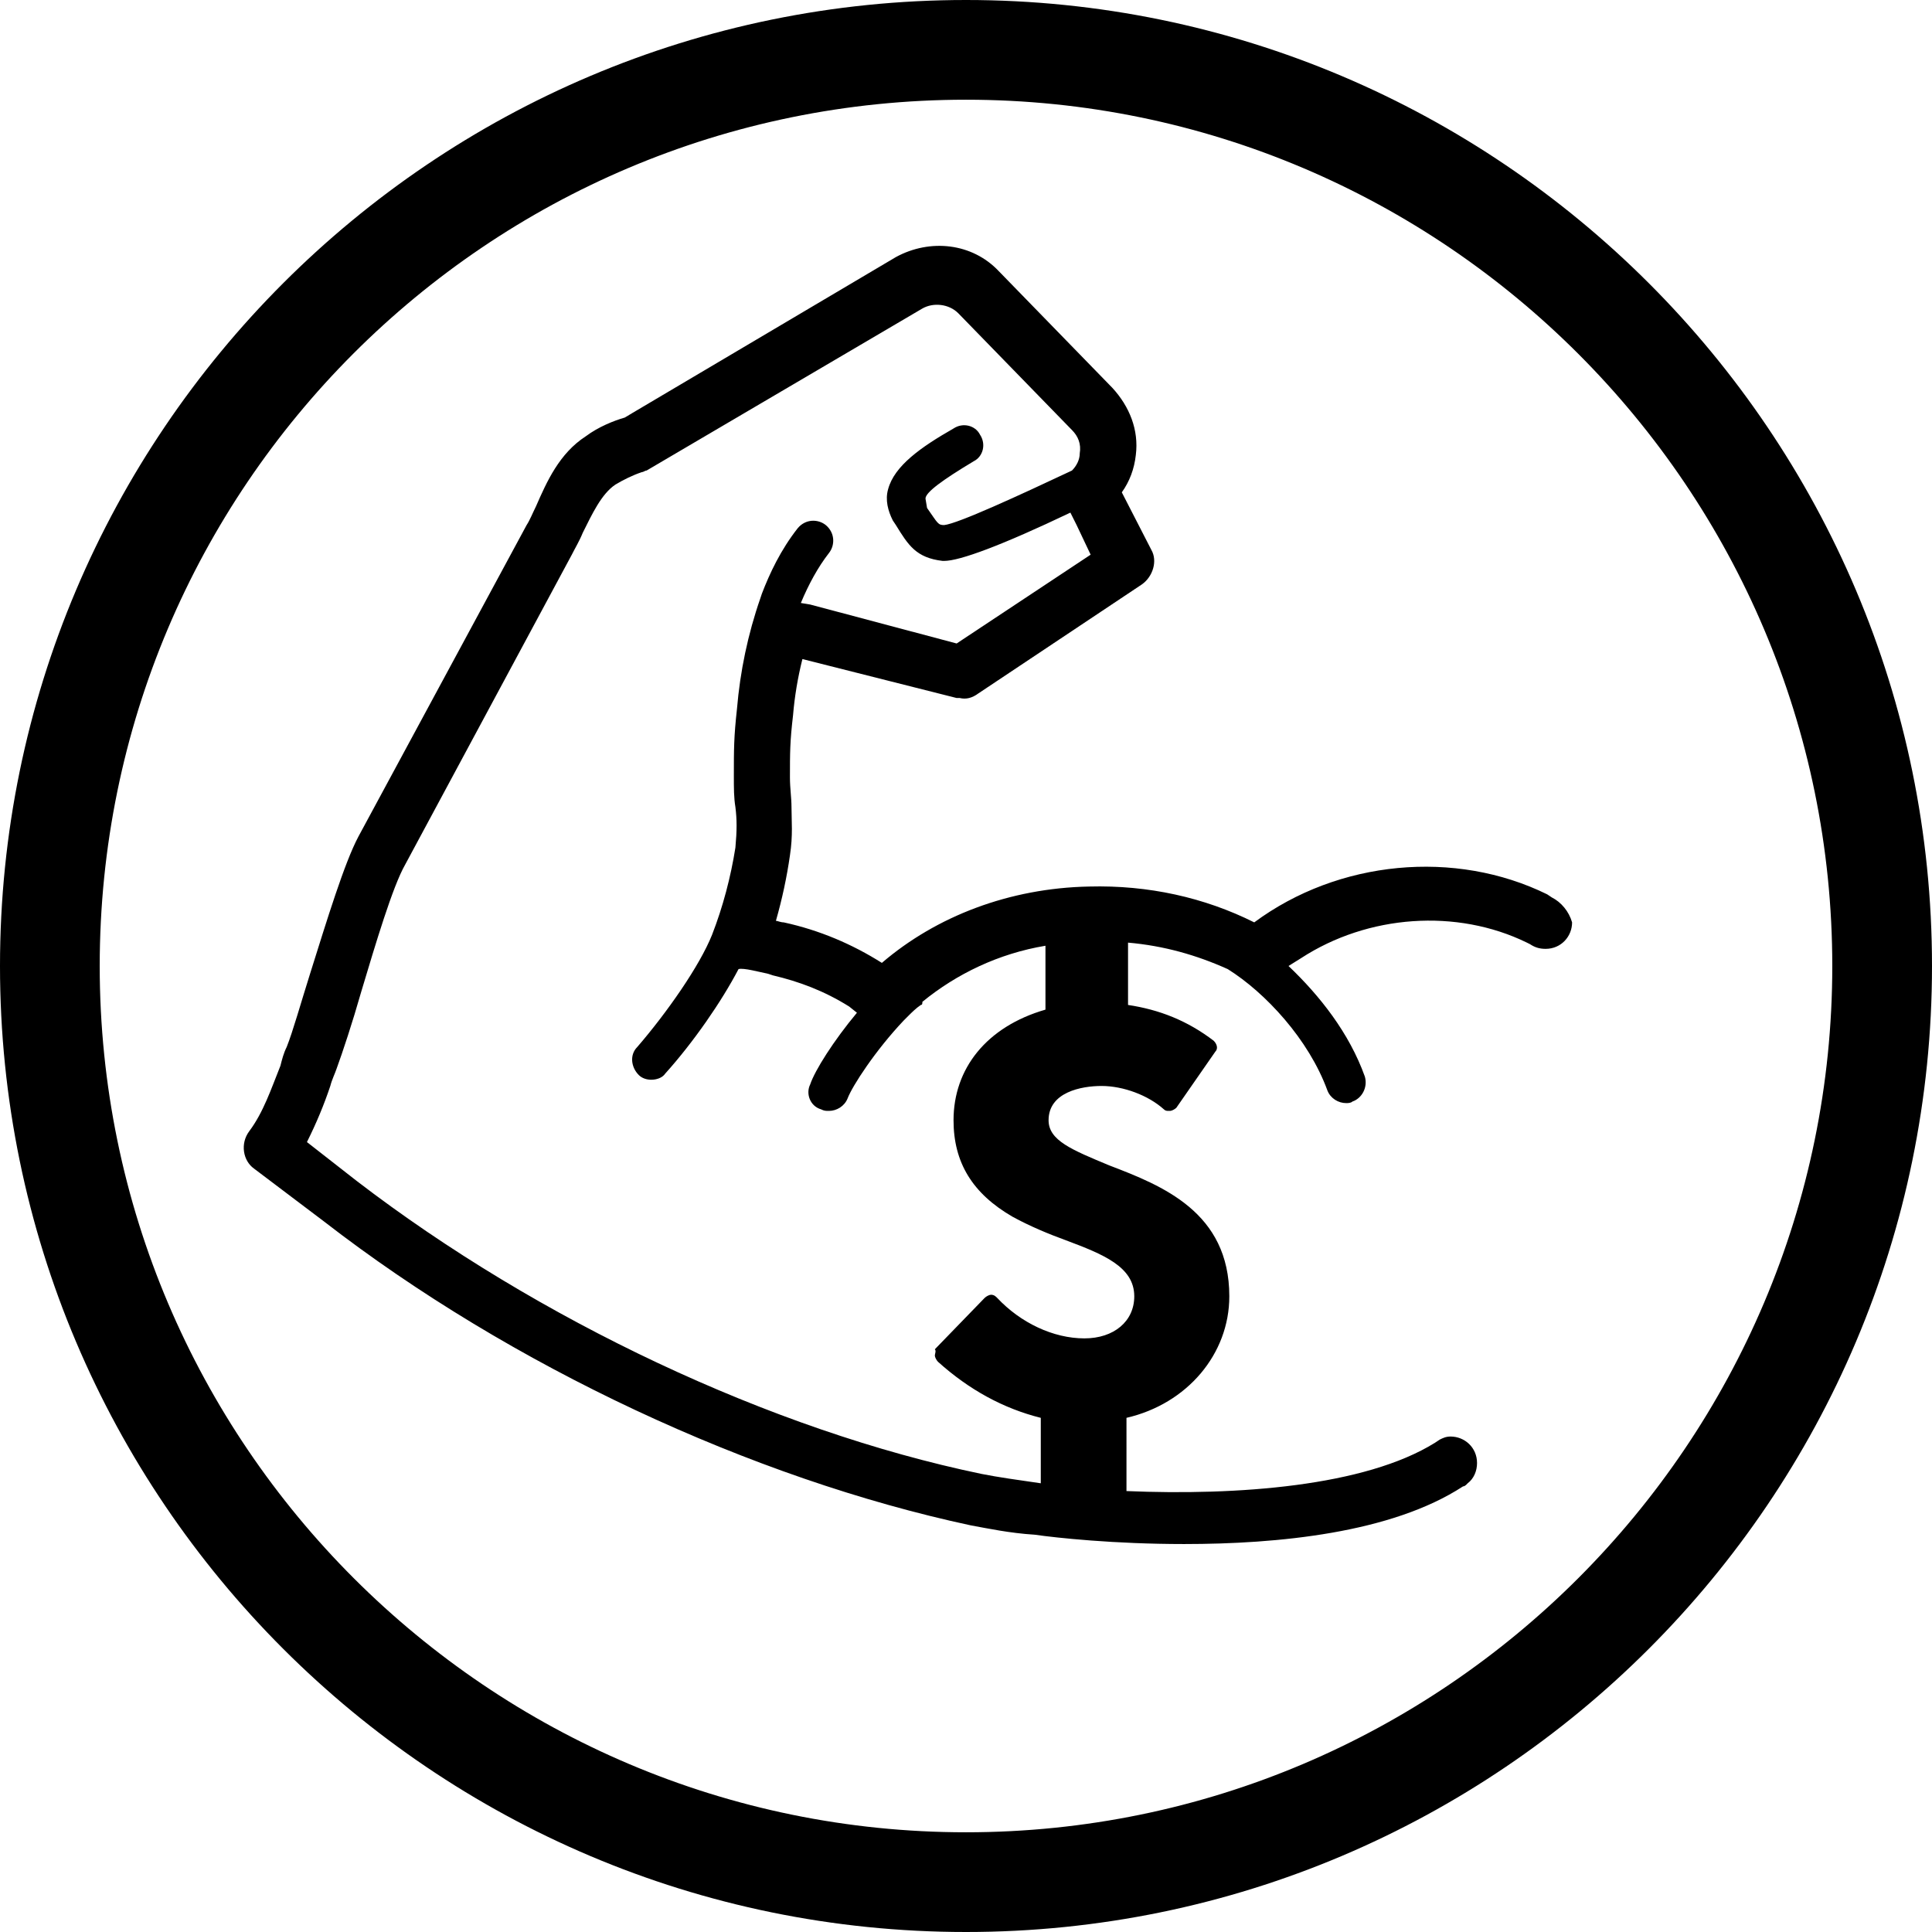 <svg xmlns="http://www.w3.org/2000/svg" width="124" height="124"><g fill-rule="evenodd"><path d="M62 6.4C31.3 6.4 6.4 31.3 6.4 62c0 30.7 25 55.6 55.6 55.6 30.7 0 55.6-25 55.6-55.6S92.7 6.4 62 6.4zM62 124C27.8 124 0 96.2 0 62S27.8 0 62 0s62 27.8 62 62-27.8 62-62 62z"/><path fill="currentColor" d="M99.6 57.6l-.3-.2c-5.9-2.9-13.4-2.2-18.8 1.8-3.2-1.6-6.8-2.4-10.6-2.3-5.1.1-9.8 1.9-13.3 4.9-1.9-1.2-4-2.1-6.3-2.6-.2 0-.4-.1-.5-.1.4-1.4.7-2.8.9-4.2.2-1.3.1-2.2.1-3.1 0-.6-.1-1.2-.1-1.9 0-1.6 0-2.3.2-4 .1-1.2.3-2.4.6-3.6l9.9 2.5h.2c.4.1.8 0 1.2-.3l10.5-7c.7-.5 1-1.5.6-2.2L72 31.6c.5-.7.8-1.5.9-2.4.2-1.6-.4-3.1-1.5-4.3l-7.3-7.5c-1.7-1.8-4.4-2.1-6.6-.9l-16.9 10-.5.3c-.7.2-1.7.6-2.5 1.2-1.7 1.1-2.5 2.9-3.2 4.5-.2.4-.4.9-.6 1.2L23 53.7c-.9 1.7-2 5.3-3.1 8.8-.6 1.9-1.1 3.7-1.5 4.7-.2.4-.3.8-.4 1.2-.6 1.5-1.1 3-2 4.2-.6.8-.4 1.9.3 2.4l4.5 3.4c12 9.3 27.5 16.5 41.5 19.5 1.1.2 2.5.5 4.1.6 1.4.2 5.1.6 9.6.6 6 0 13.3-.7 17.9-3.7.1 0 .2-.1.2-.1l.1-.1c.4-.3.6-.8.6-1.3 0-1-.8-1.7-1.7-1.7-.3 0-.5.1-.7.2l-.3.2c-4.5 2.8-12.7 3.4-19.8 3.1V91c3.9-.9 6.6-4.1 6.6-7.8 0-5.4-4.3-7.1-7.7-8.4-2.4-1-3.9-1.6-3.9-2.9 0-1.8 2.1-2.2 3.4-2.2 1.4 0 3 .6 4 1.5.1.1.2.1.3.1h.1c.1 0 .3-.1.4-.2l2.5-3.6c.2-.2.1-.5-.1-.7-1.7-1.3-3.5-2-5.5-2.3v-4c2.3.2 4.4.8 6.4 1.7 2.4 1.5 5.2 4.5 6.4 7.8.2.5.7.8 1.2.8.1 0 .3 0 .4-.1.6-.2 1-.9.8-1.6-1-2.8-2.9-5.2-4.9-7.1l.8-.5c4.3-2.8 10-3.2 14.5-1l.2.1c.3.2.6.3 1 .3 1 0 1.7-.8 1.7-1.7-.2-.7-.7-1.3-1.3-1.6zM61.2 71.9c0 2.7 1.2 4.7 3.8 6.2 1.1.6 2.3 1.1 3.4 1.5 2.4.9 4.4 1.7 4.4 3.6 0 1.6-1.3 2.7-3.2 2.7-2 0-4.1-1-5.6-2.6-.1-.1-.2-.2-.4-.2-.1 0-.3.1-.4.2L60 86.6c.1.1 0 .3 0 .4 0 .1.1.3.2.4 2 1.8 4.2 3 6.6 3.6v4.2c-1.4-.2-2.8-.4-3.8-.6-13.5-2.8-28.5-9.9-40.1-18.8l-3.2-2.5c.6-1.2 1.1-2.4 1.5-3.6.1-.4.3-.8.4-1.1.4-1.1 1-2.9 1.6-5 .9-3 2-6.7 2.8-8.1l10.7-19.9c.2-.4.5-.9.7-1.4.6-1.2 1.2-2.5 2.1-3.1.5-.3 1.1-.6 1.7-.8.1 0 .2-.1.3-.1l17.7-10.4c.7-.4 1.7-.3 2.3.3l7.3 7.5c.4.4.6.9.5 1.5 0 .4-.2.8-.5 1.1-3.4 1.6-7.3 3.4-8.2 3.5-.4 0-.4-.1-1.1-1.1l-.1-.6c0-.4 1.1-1.2 3.1-2.4.6-.3.8-1.1.4-1.7-.3-.6-1.1-.8-1.7-.4-2.1 1.2-3.8 2.4-4.2 3.9-.2.7 0 1.4.3 2l.2.3c.8 1.3 1.3 2.1 3 2.3h.1c1 0 3.7-1 8.1-3.1l.4.8.9 1.9-8.6 5.7-9.4-2.5-.6-.1c.5-1.2 1.1-2.3 1.8-3.2.4-.5.4-1.3-.2-1.8-.5-.4-1.3-.4-1.8.2-1.1 1.4-1.8 2.9-2.3 4.2l-.1.3c-.8 2.3-1.3 4.7-1.5 7.1-.2 1.8-.2 2.6-.2 4.3 0 .8 0 1.4.1 2 .1.8.1 1.5 0 2.6-.3 1.9-.8 3.8-1.5 5.6-.8 2-2.9 5-4.8 7.2-.5.5-.4 1.3.1 1.8.2.2.5.3.8.3.3 0 .7-.1.9-.4 1.8-2 3.6-4.6 4.7-6.7.3-.1 1.4.2 1.9.3l.3.1c1.7.4 3.3 1 4.9 2l.5.4c-1.5 1.8-2.7 3.7-3 4.6-.3.6 0 1.4.7 1.6.2.1.3.1.5.1.5 0 1-.3 1.2-.8.3-.8 1.8-3.1 3.6-5l.3-.3c.2-.2.5-.5.8-.7.1 0 .1-.1.1-.2 2.2-1.8 4.9-3.1 7.9-3.6v4.1c-3.8 1.1-5.9 3.8-5.9 7.1z"/></g></svg>